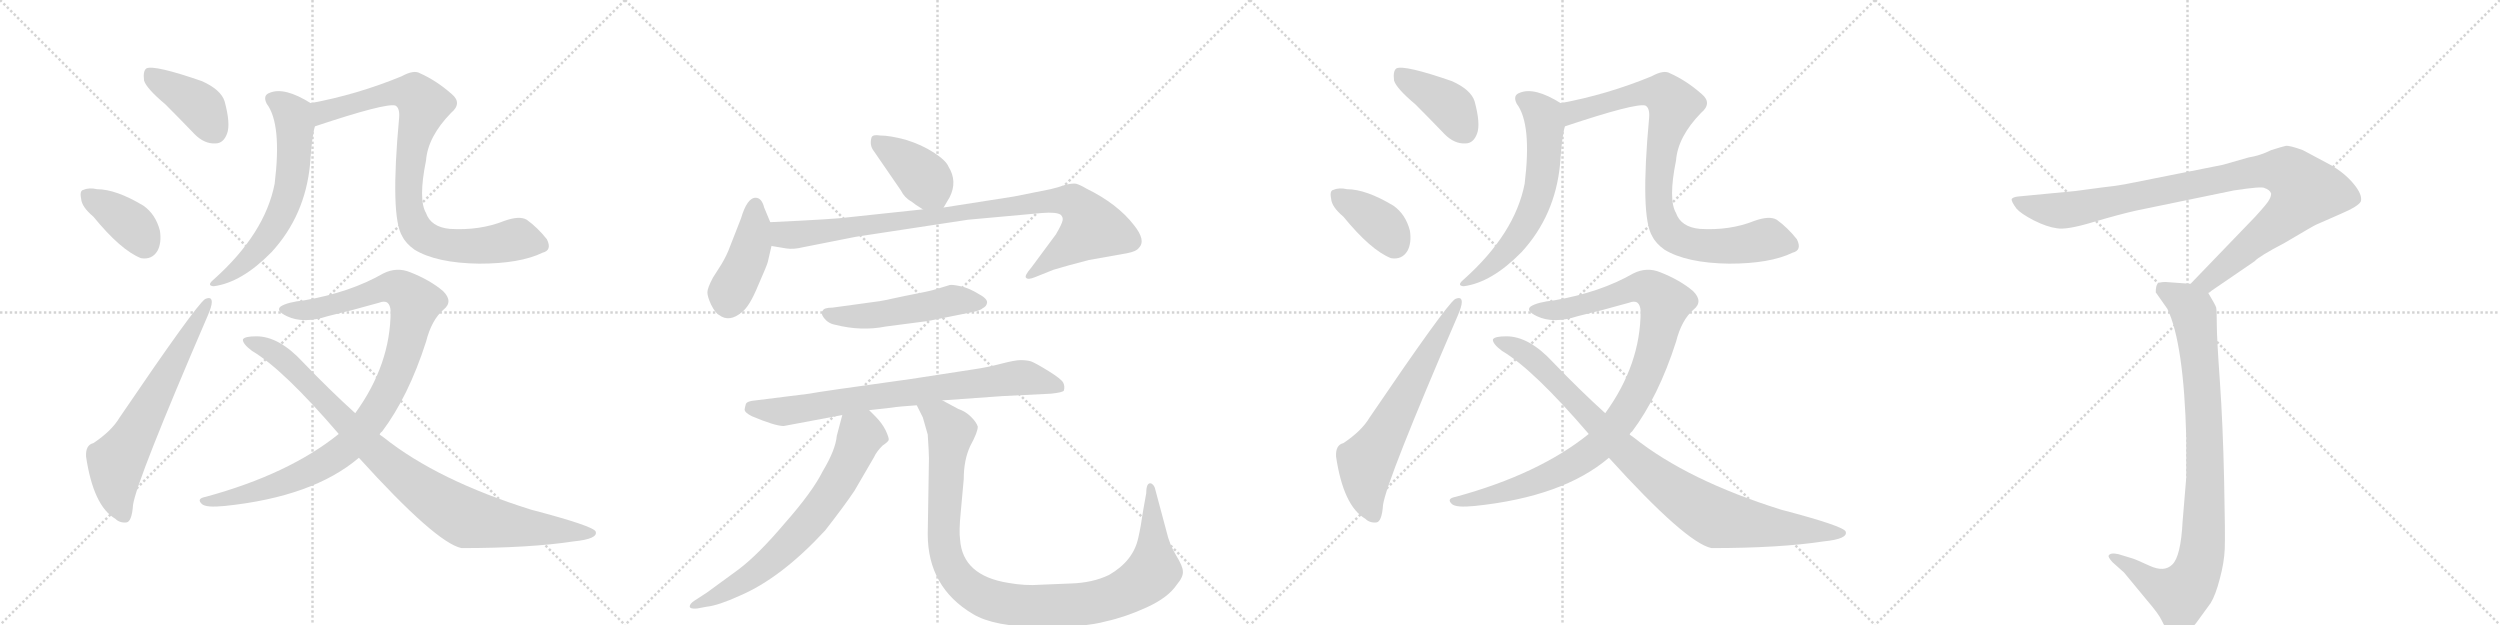 <svg version="1.1" viewBox="0 0 4096 1024" xmlns="http://www.w3.org/2000/svg">
  <g stroke="lightgray" stroke-dasharray="1,1" stroke-width="1" transform="scale(4, 4)">
    <line x1="0" y1="0" x2="256" y2="256"></line>
    <line x1="256" y1="0" x2="0" y2="256"></line>
    <line x1="128" y1="0" x2="128" y2="256"></line>
    <line x1="0" y1="128" x2="256" y2="128"></line>
    <line x1="256" y1="0" x2="512" y2="256"></line>
    <line x1="512" y1="0" x2="256" y2="256"></line>
    <line x1="384" y1="0" x2="384" y2="256"></line>
    <line x1="256" y1="128" x2="512" y2="128"></line>
    <line x1="512" y1="0" x2="768" y2="256"></line>
    <line x1="768" y1="0" x2="512" y2="256"></line>
    <line x1="640" y1="0" x2="640" y2="256"></line>
    <line x1="512" y1="128" x2="768" y2="128"></line>
    <line x1="768" y1="0" x2="1024" y2="256"></line>
    <line x1="1024" y1="0" x2="768" y2="256"></line>
    <line x1="896" y1="0" x2="896" y2="256"></line>
    <line x1="768" y1="128" x2="1024" y2="128"></line>
  </g>
<g transform="scale(1, -1) translate(0, -850)">
   <style type="text/css">
    @keyframes keyframes0 {
      from {
       stroke: black;
       stroke-dashoffset: 404;
       stroke-width: 128;
       }
       57% {
       animation-timing-function: step-end;
       stroke: black;
       stroke-dashoffset: 0;
       stroke-width: 128;
       }
       to {
       stroke: black;
       stroke-width: 1024;
       }
       }
       #make-me-a-hanzi-animation-0 {
         animation: keyframes0 0.579s both;
         animation-delay: 0s;
         animation-timing-function: linear;
       }
    @keyframes keyframes1 {
      from {
       stroke: black;
       stroke-dashoffset: 378;
       stroke-width: 128;
       }
       55% {
       animation-timing-function: step-end;
       stroke: black;
       stroke-dashoffset: 0;
       stroke-width: 128;
       }
       to {
       stroke: black;
       stroke-width: 1024;
       }
       }
       #make-me-a-hanzi-animation-1 {
         animation: keyframes1 0.558s both;
         animation-delay: 0.579s;
         animation-timing-function: linear;
       }
    @keyframes keyframes2 {
      from {
       stroke: black;
       stroke-dashoffset: 646;
       stroke-width: 128;
       }
       68% {
       animation-timing-function: step-end;
       stroke: black;
       stroke-dashoffset: 0;
       stroke-width: 128;
       }
       to {
       stroke: black;
       stroke-width: 1024;
       }
       }
       #make-me-a-hanzi-animation-2 {
         animation: keyframes2 0.776s both;
         animation-delay: 1.136s;
         animation-timing-function: linear;
       }
    @keyframes keyframes3 {
      from {
       stroke: black;
       stroke-dashoffset: 620;
       stroke-width: 128;
       }
       67% {
       animation-timing-function: step-end;
       stroke: black;
       stroke-dashoffset: 0;
       stroke-width: 128;
       }
       to {
       stroke: black;
       stroke-width: 1024;
       }
       }
       #make-me-a-hanzi-animation-3 {
         animation: keyframes3 0.755s both;
         animation-delay: 1.912s;
         animation-timing-function: linear;
       }
    @keyframes keyframes4 {
      from {
       stroke: black;
       stroke-dashoffset: 870;
       stroke-width: 128;
       }
       74% {
       animation-timing-function: step-end;
       stroke: black;
       stroke-dashoffset: 0;
       stroke-width: 128;
       }
       to {
       stroke: black;
       stroke-width: 1024;
       }
       }
       #make-me-a-hanzi-animation-4 {
         animation: keyframes4 0.958s both;
         animation-delay: 2.667s;
         animation-timing-function: linear;
       }
    @keyframes keyframes5 {
      from {
       stroke: black;
       stroke-dashoffset: 999;
       stroke-width: 128;
       }
       76% {
       animation-timing-function: step-end;
       stroke: black;
       stroke-dashoffset: 0;
       stroke-width: 128;
       }
       to {
       stroke: black;
       stroke-width: 1024;
       }
       }
       #make-me-a-hanzi-animation-5 {
         animation: keyframes5 1.063s both;
         animation-delay: 3.625s;
         animation-timing-function: linear;
       }
    @keyframes keyframes6 {
      from {
       stroke: black;
       stroke-dashoffset: 931;
       stroke-width: 128;
       }
       75% {
       animation-timing-function: step-end;
       stroke: black;
       stroke-dashoffset: 0;
       stroke-width: 128;
       }
       to {
       stroke: black;
       stroke-width: 1024;
       }
       }
       #make-me-a-hanzi-animation-6 {
         animation: keyframes6 1.008s both;
         animation-delay: 4.688s;
         animation-timing-function: linear;
       }
    @keyframes keyframes7 {
      from {
       stroke: black;
       stroke-dashoffset: 399;
       stroke-width: 128;
       }
       56% {
       animation-timing-function: step-end;
       stroke: black;
       stroke-dashoffset: 0;
       stroke-width: 128;
       }
       to {
       stroke: black;
       stroke-width: 1024;
       }
       }
       #make-me-a-hanzi-animation-7 {
         animation: keyframes7 0.575s both;
         animation-delay: 5.695s;
         animation-timing-function: linear;
       }
    @keyframes keyframes8 {
      from {
       stroke: black;
       stroke-dashoffset: 426;
       stroke-width: 128;
       }
       58% {
       animation-timing-function: step-end;
       stroke: black;
       stroke-dashoffset: 0;
       stroke-width: 128;
       }
       to {
       stroke: black;
       stroke-width: 1024;
       }
       }
       #make-me-a-hanzi-animation-8 {
         animation: keyframes8 0.597s both;
         animation-delay: 6.27s;
         animation-timing-function: linear;
       }
    @keyframes keyframes9 {
      from {
       stroke: black;
       stroke-dashoffset: 935;
       stroke-width: 128;
       }
       75% {
       animation-timing-function: step-end;
       stroke: black;
       stroke-dashoffset: 0;
       stroke-width: 128;
       }
       to {
       stroke: black;
       stroke-width: 1024;
       }
       }
       #make-me-a-hanzi-animation-9 {
         animation: keyframes9 1.011s both;
         animation-delay: 6.867s;
         animation-timing-function: linear;
       }
    @keyframes keyframes10 {
      from {
       stroke: black;
       stroke-dashoffset: 511;
       stroke-width: 128;
       }
       62% {
       animation-timing-function: step-end;
       stroke: black;
       stroke-dashoffset: 0;
       stroke-width: 128;
       }
       to {
       stroke: black;
       stroke-width: 1024;
       }
       }
       #make-me-a-hanzi-animation-10 {
         animation: keyframes10 0.666s both;
         animation-delay: 7.878s;
         animation-timing-function: linear;
       }
    @keyframes keyframes11 {
      from {
       stroke: black;
       stroke-dashoffset: 769;
       stroke-width: 128;
       }
       71% {
       animation-timing-function: step-end;
       stroke: black;
       stroke-dashoffset: 0;
       stroke-width: 128;
       }
       to {
       stroke: black;
       stroke-width: 1024;
       }
       }
       #make-me-a-hanzi-animation-11 {
         animation: keyframes11 0.876s both;
         animation-delay: 8.543s;
         animation-timing-function: linear;
       }
    @keyframes keyframes12 {
      from {
       stroke: black;
       stroke-dashoffset: 693;
       stroke-width: 128;
       }
       69% {
       animation-timing-function: step-end;
       stroke: black;
       stroke-dashoffset: 0;
       stroke-width: 128;
       }
       to {
       stroke: black;
       stroke-width: 1024;
       }
       }
       #make-me-a-hanzi-animation-12 {
         animation: keyframes12 0.814s both;
         animation-delay: 9.419s;
         animation-timing-function: linear;
       }
    @keyframes keyframes13 {
      from {
       stroke: black;
       stroke-dashoffset: 1052;
       stroke-width: 128;
       }
       77% {
       animation-timing-function: step-end;
       stroke: black;
       stroke-dashoffset: 0;
       stroke-width: 128;
       }
       to {
       stroke: black;
       stroke-width: 1024;
       }
       }
       #make-me-a-hanzi-animation-13 {
         animation: keyframes13 1.106s both;
         animation-delay: 10.233s;
         animation-timing-function: linear;
       }
    @keyframes keyframes14 {
      from {
       stroke: black;
       stroke-dashoffset: 404;
       stroke-width: 128;
       }
       57% {
       animation-timing-function: step-end;
       stroke: black;
       stroke-dashoffset: 0;
       stroke-width: 128;
       }
       to {
       stroke: black;
       stroke-width: 1024;
       }
       }
       #make-me-a-hanzi-animation-14 {
         animation: keyframes14 0.579s both;
         animation-delay: 11.339s;
         animation-timing-function: linear;
       }
    @keyframes keyframes15 {
      from {
       stroke: black;
       stroke-dashoffset: 378;
       stroke-width: 128;
       }
       55% {
       animation-timing-function: step-end;
       stroke: black;
       stroke-dashoffset: 0;
       stroke-width: 128;
       }
       to {
       stroke: black;
       stroke-width: 1024;
       }
       }
       #make-me-a-hanzi-animation-15 {
         animation: keyframes15 0.558s both;
         animation-delay: 11.918s;
         animation-timing-function: linear;
       }
    @keyframes keyframes16 {
      from {
       stroke: black;
       stroke-dashoffset: 646;
       stroke-width: 128;
       }
       68% {
       animation-timing-function: step-end;
       stroke: black;
       stroke-dashoffset: 0;
       stroke-width: 128;
       }
       to {
       stroke: black;
       stroke-width: 1024;
       }
       }
       #make-me-a-hanzi-animation-16 {
         animation: keyframes16 0.776s both;
         animation-delay: 12.476s;
         animation-timing-function: linear;
       }
    @keyframes keyframes17 {
      from {
       stroke: black;
       stroke-dashoffset: 620;
       stroke-width: 128;
       }
       67% {
       animation-timing-function: step-end;
       stroke: black;
       stroke-dashoffset: 0;
       stroke-width: 128;
       }
       to {
       stroke: black;
       stroke-width: 1024;
       }
       }
       #make-me-a-hanzi-animation-17 {
         animation: keyframes17 0.755s both;
         animation-delay: 13.251s;
         animation-timing-function: linear;
       }
    @keyframes keyframes18 {
      from {
       stroke: black;
       stroke-dashoffset: 870;
       stroke-width: 128;
       }
       74% {
       animation-timing-function: step-end;
       stroke: black;
       stroke-dashoffset: 0;
       stroke-width: 128;
       }
       to {
       stroke: black;
       stroke-width: 1024;
       }
       }
       #make-me-a-hanzi-animation-18 {
         animation: keyframes18 0.958s both;
         animation-delay: 14.006s;
         animation-timing-function: linear;
       }
    @keyframes keyframes19 {
      from {
       stroke: black;
       stroke-dashoffset: 999;
       stroke-width: 128;
       }
       76% {
       animation-timing-function: step-end;
       stroke: black;
       stroke-dashoffset: 0;
       stroke-width: 128;
       }
       to {
       stroke: black;
       stroke-width: 1024;
       }
       }
       #make-me-a-hanzi-animation-19 {
         animation: keyframes19 1.063s both;
         animation-delay: 14.964s;
         animation-timing-function: linear;
       }
    @keyframes keyframes20 {
      from {
       stroke: black;
       stroke-dashoffset: 931;
       stroke-width: 128;
       }
       75% {
       animation-timing-function: step-end;
       stroke: black;
       stroke-dashoffset: 0;
       stroke-width: 128;
       }
       to {
       stroke: black;
       stroke-width: 1024;
       }
       }
       #make-me-a-hanzi-animation-20 {
         animation: keyframes20 1.008s both;
         animation-delay: 16.027s;
         animation-timing-function: linear;
       }
    @keyframes keyframes21 {
      from {
       stroke: black;
       stroke-dashoffset: 993;
       stroke-width: 128;
       }
       76% {
       animation-timing-function: step-end;
       stroke: black;
       stroke-dashoffset: 0;
       stroke-width: 128;
       }
       to {
       stroke: black;
       stroke-width: 1024;
       }
       }
       #make-me-a-hanzi-animation-21 {
         animation: keyframes21 1.058s both;
         animation-delay: 17.035s;
         animation-timing-function: linear;
       }
    @keyframes keyframes22 {
      from {
       stroke: black;
       stroke-dashoffset: 919;
       stroke-width: 128;
       }
       75% {
       animation-timing-function: step-end;
       stroke: black;
       stroke-dashoffset: 0;
       stroke-width: 128;
       }
       to {
       stroke: black;
       stroke-width: 1024;
       }
       }
       #make-me-a-hanzi-animation-22 {
         animation: keyframes22 0.998s both;
         animation-delay: 18.093s;
         animation-timing-function: linear;
       }
</style>
<path d="M 271 679 Q 293 657 319 630 Q 335 614 353 615 Q 366 615 372 631 Q 378 647 368 684 Q 362 703 331 717 Q 253 744 240 738 Q 234 734 236 718 Q 240 705 271 679 Z" fill="lightgray"></path> 
<path d="M 153 495 Q 198 440 231 427 Q 249 424 258 439 Q 265 452 262 472 Q 255 499 235 513 Q 190 540 159 540 Q 146 543 137 539 Q 130 538 133 524 Q 134 511 153 495 Z" fill="lightgray"></path> 
<path d="M 153 124 Q 140 121 141 102 Q 153 21 189 0 Q 196 -7 207 -6 Q 216 -5 218 23 Q 224 63 340 332 Q 347 348 347 355 Q 347 365 336 360 Q 321 350 196 166 Q 183 144 153 124 Z" fill="lightgray"></path> 
<path d="M 509 681 Q 466 708 442 698 Q 430 694 437 680 Q 462 647 450 549 Q 434 467 350 392 Q 338 382 350 381 Q 396 387 445 437 Q 500 497 508 581 Q 511 627 516 643 C 523 672 523 673 509 681 Z" fill="lightgray"></path> 
<path d="M 889 436 Q 905 440 896 458 Q 881 477 863 490 Q 851 497 826 488 Q 786 472 737 475 Q 706 478 698 501 Q 685 523 698 587 Q 701 626 739 665 Q 758 681 740 696 Q 715 718 688 730 Q 678 736 658 725 Q 585 695 509 681 C 480 675 488 634 516 643 Q 633 682 648 677 Q 655 673 654 658 Q 639 496 659 463 Q 665 451 679 441 Q 715 419 785 418 Q 852 418 889 436 Z" fill="lightgray"></path> 
<path d="M 622 138 Q 623 141 626 143 Q 669 200 698 290 Q 707 326 727 343 Q 743 356 726 373 Q 705 391 672 404 Q 650 413 628 402 Q 574 371 499 358 Q 471 355 460 348 Q 451 341 470 332 Q 497 319 537 332 Q 579 342 621 354 Q 639 361 640 340 Q 640 253 582 173 L 555 139 Q 473 73 337 36 Q 321 33 331 24 Q 338 18 368 21 Q 513 36 588 100 L 622 138 Z" fill="lightgray"></path> 
<path d="M 588 100 Q 714 -39 756 -48 Q 868 -48 940 -37 Q 980 -33 976 -21 Q 973 -12 870 15 Q 717 63 629 133 Q 625 136 622 138 L 582 173 Q 539 212 496 257 Q 457 299 420 299 Q 401 299 398 294 Q 397 287 413 275 Q 464 245 555 139 L 588 100 Z" fill="lightgray"></path> 
<path d="M 1546 510 L 1556 527 Q 1569 553 1554 577 Q 1550 587 1530 600 Q 1510 613 1484 621 Q 1458 628 1442 628 Q 1430 630 1428 625 Q 1424 612 1432 602 L 1476 538 Q 1482 526 1493 520 Q 1499 515 1512 507 C 1536 492 1536 492 1546 510 Z" fill="lightgray"></path> 
<path d="M 1214 492 L 1196 446 Q 1191 432 1182 417 L 1168 395 Q 1159 378 1159 371 Q 1159 364 1165 351 Q 1172 337 1178 334 Q 1195 321 1216 339 Q 1228 348 1242 382 Q 1257 416 1258 421 L 1264 447 C 1269 469 1269 469 1262 486 L 1252 510 Q 1248 526 1238 526 Q 1224 526 1214 492 Z" fill="lightgray"></path> 
<path d="M 1264 447 L 1288 443 Q 1300 441 1316 445 L 1402 462 L 1586 490 L 1707 501 Q 1731 503 1738 498 Q 1742 494 1741 489 Q 1740 483 1730 466 L 1690 412 Q 1678 398 1681 395 Q 1684 391 1696 396 L 1726 408 Q 1749 415 1784 424 L 1846 435 Q 1862 438 1866 444 Q 1878 456 1858 481 Q 1831 516 1780 541 Q 1770 547 1763 549 Q 1757 550 1745 547 Q 1734 543 1721 540 L 1661 528 L 1546 510 L 1512 507 L 1390 494 Q 1370 491 1262 486 C 1232 485 1234 452 1264 447 Z" fill="lightgray"></path> 
<path d="M 1437 356 L 1364 346 Q 1350 346 1348 341 Q 1344 337 1350 329 Q 1357 320 1368 318 Q 1411 307 1451 315 L 1520 324 L 1590 338 Q 1606 341 1610 345 Q 1616 348 1617 353 Q 1619 360 1604 368 Q 1588 378 1574 381 Q 1560 384 1556 383 L 1533 376 Q 1524 373 1482 365 Q 1441 356 1437 356 Z" fill="lightgray"></path> 
<path d="M 1284 152 L 1380 170 L 1424 178 L 1460 182 Q 1472 184 1502 186 L 1544 194 L 1642 201 L 1722 205 Q 1741 207 1743 210 Q 1745 217 1742 223 Q 1739 229 1718 242 Q 1697 255 1689 258 Q 1682 260 1672 260 Q 1663 260 1640 254 Q 1617 248 1596 245 L 1492 229 Q 1340 208 1326 205 L 1238 194 Q 1224 193 1222 188 Q 1220 181 1220 179 Q 1220 174 1232 168 Q 1270 152 1284 152 Z" fill="lightgray"></path> 
<path d="M 1380 170 L 1371 136 Q 1369 113 1348 78 Q 1331 44 1286 -7 Q 1242 -59 1210 -83 L 1158 -121 L 1138 -134 Q 1130 -139 1130 -144 Q 1131 -148 1142 -147 L 1158 -144 Q 1177 -142 1212 -126 Q 1280 -97 1352 -19 Q 1384 22 1400 46 L 1432 101 Q 1436 110 1446 120 Q 1455 126 1456 129 Q 1457 132 1451 145 Q 1445 157 1434 168 L 1424 178 C 1403 199 1388 199 1380 170 Z" fill="lightgray"></path> 
<path d="M 1502 186 L 1512 166 L 1520 138 Q 1522 108 1522 99 L 1520 -25 Q 1520 -112 1594 -156 Q 1629 -177 1703 -177 Q 1777 -178 1812 -168 Q 1844 -161 1879 -145 Q 1914 -129 1928 -108 Q 1939 -95 1938 -86 Q 1938 -78 1927 -60 Q 1916 -42 1911 -20 L 1892 51 Q 1890 56 1886 58 Q 1878 60 1878 42 L 1873 14 Q 1869 -14 1865 -31 Q 1857 -69 1817 -92 Q 1790 -105 1754 -106 L 1705 -108 Q 1680 -110 1652 -105 Q 1577 -93 1573 -34 Q 1571 -20 1574 10 L 1579 65 Q 1579 97 1590 120 Q 1602 142 1602 151 Q 1600 158 1591 167 Q 1582 176 1570 180 L 1544 194 C 1518 208 1489 213 1502 186 Z" fill="lightgray"></path> 
<path d="M 2319 679 Q 2341 657 2367 630 Q 2383 614 2401 615 Q 2414 615 2420 631 Q 2426 647 2416 684 Q 2410 703 2379 717 Q 2301 744 2288 738 Q 2282 734 2284 718 Q 2288 705 2319 679 Z" fill="lightgray"></path> 
<path d="M 2201 495 Q 2246 440 2279 427 Q 2297 424 2306 439 Q 2313 452 2310 472 Q 2303 499 2283 513 Q 2238 540 2207 540 Q 2194 543 2185 539 Q 2178 538 2181 524 Q 2182 511 2201 495 Z" fill="lightgray"></path> 
<path d="M 2201 124 Q 2188 121 2189 102 Q 2201 21 2237 0 Q 2244 -7 2255 -6 Q 2264 -5 2266 23 Q 2272 63 2388 332 Q 2395 348 2395 355 Q 2395 365 2384 360 Q 2369 350 2244 166 Q 2231 144 2201 124 Z" fill="lightgray"></path> 
<path d="M 2557 681 Q 2514 708 2490 698 Q 2478 694 2485 680 Q 2510 647 2498 549 Q 2482 467 2398 392 Q 2386 382 2398 381 Q 2444 387 2493 437 Q 2548 497 2556 581 Q 2559 627 2564 643 C 2571 672 2571 673 2557 681 Z" fill="lightgray"></path> 
<path d="M 2937 436 Q 2953 440 2944 458 Q 2929 477 2911 490 Q 2899 497 2874 488 Q 2834 472 2785 475 Q 2754 478 2746 501 Q 2733 523 2746 587 Q 2749 626 2787 665 Q 2806 681 2788 696 Q 2763 718 2736 730 Q 2726 736 2706 725 Q 2633 695 2557 681 C 2528 675 2536 634 2564 643 Q 2681 682 2696 677 Q 2703 673 2702 658 Q 2687 496 2707 463 Q 2713 451 2727 441 Q 2763 419 2833 418 Q 2900 418 2937 436 Z" fill="lightgray"></path> 
<path d="M 2670 138 Q 2671 141 2674 143 Q 2717 200 2746 290 Q 2755 326 2775 343 Q 2791 356 2774 373 Q 2753 391 2720 404 Q 2698 413 2676 402 Q 2622 371 2547 358 Q 2519 355 2508 348 Q 2499 341 2518 332 Q 2545 319 2585 332 Q 2627 342 2669 354 Q 2687 361 2688 340 Q 2688 253 2630 173 L 2603 139 Q 2521 73 2385 36 Q 2369 33 2379 24 Q 2386 18 2416 21 Q 2561 36 2636 100 L 2670 138 Z" fill="lightgray"></path> 
<path d="M 2636 100 Q 2762 -39 2804 -48 Q 2916 -48 2988 -37 Q 3028 -33 3024 -21 Q 3021 -12 2918 15 Q 2765 63 2677 133 Q 2673 136 2670 138 L 2630 173 Q 2587 212 2544 257 Q 2505 299 2468 299 Q 2449 299 2446 294 Q 2445 287 2461 275 Q 2512 245 2603 139 L 2636 100 Z" fill="lightgray"></path> 
<path d="M 3618 370 L 3694 422 Q 3701 430 3743 452 Q 3792 481 3795 482 L 3836 500 Q 3864 512 3868 520 Q 3871 531 3856 549 Q 3841 567 3818 580 L 3773 604 Q 3751 612 3745 611 Q 3740 610 3721 604 Q 3703 595 3684 592 L 3642 580 L 3481 548 Q 3464 545 3445 543 L 3400 537 L 3306 528 Q 3298 527 3296 524 Q 3295 520 3304 508 Q 3311 500 3332 489 Q 3354 478 3370 476 Q 3386 473 3429 486 Q 3473 499 3500 505 L 3660 538 Q 3706 545 3710 542 Q 3719 539 3721 533 Q 3721 528 3718 523 Q 3716 518 3695 495 L 3589 385 C 3568 363 3593 353 3618 370 Z" fill="lightgray"></path> 
<path d="M 3589 385 L 3548 388 Q 3538 388 3535 385 Q 3532 382 3532 371 L 3551 344 Q 3578 288 3582 132 L 3582 68 L 3576 -4 Q 3573 -62 3559 -75 Q 3546 -88 3522 -77 Q 3498 -66 3494 -65 L 3471 -58 Q 3458 -55 3455 -60 Q 3453 -62 3461 -71 L 3480 -88 L 3518 -134 Q 3537 -156 3542 -167 Q 3547 -178 3554 -185 Q 3562 -192 3571 -191 Q 3581 -191 3598 -171 L 3622 -138 Q 3630 -125 3637 -98 Q 3644 -72 3645 -50 Q 3646 -29 3644 63 Q 3642 155 3637 226 Q 3632 296 3632 319 Q 3632 341 3631 346 Q 3630 350 3618 370 C 3610 383 3610 383 3589 385 Z" fill="lightgray"></path> 
      <clipPath id="make-me-a-hanzi-clip-0">
      <path d="M 271 679 Q 293 657 319 630 Q 335 614 353 615 Q 366 615 372 631 Q 378 647 368 684 Q 362 703 331 717 Q 253 744 240 738 Q 234 734 236 718 Q 240 705 271 679 Z" fill="lightgray"></path>
      </clipPath>
      <path clip-path="url(#make-me-a-hanzi-clip-0)" d="M 244 731 L 332 672 L 352 635 " fill="none" id="make-me-a-hanzi-animation-0" stroke-dasharray="276 552" stroke-linecap="round"></path>

      <clipPath id="make-me-a-hanzi-clip-1">
      <path d="M 153 495 Q 198 440 231 427 Q 249 424 258 439 Q 265 452 262 472 Q 255 499 235 513 Q 190 540 159 540 Q 146 543 137 539 Q 130 538 133 524 Q 134 511 153 495 Z" fill="lightgray"></path>
      </clipPath>
      <path clip-path="url(#make-me-a-hanzi-clip-1)" d="M 145 529 L 216 481 L 237 451 " fill="none" id="make-me-a-hanzi-animation-1" stroke-dasharray="250 500" stroke-linecap="round"></path>

      <clipPath id="make-me-a-hanzi-clip-2">
      <path d="M 153 124 Q 140 121 141 102 Q 153 21 189 0 Q 196 -7 207 -6 Q 216 -5 218 23 Q 224 63 340 332 Q 347 348 347 355 Q 347 365 336 360 Q 321 350 196 166 Q 183 144 153 124 Z" fill="lightgray"></path>
      </clipPath>
      <path clip-path="url(#make-me-a-hanzi-clip-2)" d="M 203 5 L 190 45 L 190 93 L 340 353 " fill="none" id="make-me-a-hanzi-animation-2" stroke-dasharray="518 1036" stroke-linecap="round"></path>

      <clipPath id="make-me-a-hanzi-clip-3">
      <path d="M 509 681 Q 466 708 442 698 Q 430 694 437 680 Q 462 647 450 549 Q 434 467 350 392 Q 338 382 350 381 Q 396 387 445 437 Q 500 497 508 581 Q 511 627 516 643 C 523 672 523 673 509 681 Z" fill="lightgray"></path>
      </clipPath>
      <path clip-path="url(#make-me-a-hanzi-clip-3)" d="M 445 688 L 466 676 L 481 656 L 482 594 L 473 533 L 435 456 L 402 419 L 356 387 " fill="none" id="make-me-a-hanzi-animation-3" stroke-dasharray="492 984" stroke-linecap="round"></path>

      <clipPath id="make-me-a-hanzi-clip-4">
      <path d="M 889 436 Q 905 440 896 458 Q 881 477 863 490 Q 851 497 826 488 Q 786 472 737 475 Q 706 478 698 501 Q 685 523 698 587 Q 701 626 739 665 Q 758 681 740 696 Q 715 718 688 730 Q 678 736 658 725 Q 585 695 509 681 C 480 675 488 634 516 643 Q 633 682 648 677 Q 655 673 654 658 Q 639 496 659 463 Q 665 451 679 441 Q 715 419 785 418 Q 852 418 889 436 Z" fill="lightgray"></path>
      </clipPath>
      <path clip-path="url(#make-me-a-hanzi-clip-4)" d="M 518 676 L 530 666 L 643 698 L 679 695 L 694 678 L 677 621 L 670 542 L 674 494 L 684 472 L 706 456 L 729 449 L 779 447 L 851 457 L 887 449 " fill="none" id="make-me-a-hanzi-animation-4" stroke-dasharray="742 1484" stroke-linecap="round"></path>

      <clipPath id="make-me-a-hanzi-clip-5">
      <path d="M 622 138 Q 623 141 626 143 Q 669 200 698 290 Q 707 326 727 343 Q 743 356 726 373 Q 705 391 672 404 Q 650 413 628 402 Q 574 371 499 358 Q 471 355 460 348 Q 451 341 470 332 Q 497 319 537 332 Q 579 342 621 354 Q 639 361 640 340 Q 640 253 582 173 L 555 139 Q 473 73 337 36 Q 321 33 331 24 Q 338 18 368 21 Q 513 36 588 100 L 622 138 Z" fill="lightgray"></path>
      </clipPath>
      <path clip-path="url(#make-me-a-hanzi-clip-5)" d="M 468 342 L 512 343 L 644 380 L 666 369 L 680 350 L 663 276 L 641 220 L 615 174 L 574 121 L 537 94 L 474 63 L 394 37 L 337 28 " fill="none" id="make-me-a-hanzi-animation-5" stroke-dasharray="871 1742" stroke-linecap="round"></path>

      <clipPath id="make-me-a-hanzi-clip-6">
      <path d="M 588 100 Q 714 -39 756 -48 Q 868 -48 940 -37 Q 980 -33 976 -21 Q 973 -12 870 15 Q 717 63 629 133 Q 625 136 622 138 L 582 173 Q 539 212 496 257 Q 457 299 420 299 Q 401 299 398 294 Q 397 287 413 275 Q 464 245 555 139 L 588 100 Z" fill="lightgray"></path>
      </clipPath>
      <path clip-path="url(#make-me-a-hanzi-clip-6)" d="M 404 292 L 445 275 L 466 259 L 634 91 L 748 9 L 766 0 L 833 -11 L 971 -23 " fill="none" id="make-me-a-hanzi-animation-6" stroke-dasharray="803 1606" stroke-linecap="round"></path>

      <clipPath id="make-me-a-hanzi-clip-7">
      <path d="M 1546 510 L 1556 527 Q 1569 553 1554 577 Q 1550 587 1530 600 Q 1510 613 1484 621 Q 1458 628 1442 628 Q 1430 630 1428 625 Q 1424 612 1432 602 L 1476 538 Q 1482 526 1493 520 Q 1499 515 1512 507 C 1536 492 1536 492 1546 510 Z" fill="lightgray"></path>
      </clipPath>
      <path clip-path="url(#make-me-a-hanzi-clip-7)" d="M 1437 618 L 1511 562 L 1539 520 " fill="none" id="make-me-a-hanzi-animation-7" stroke-dasharray="271 542" stroke-linecap="round"></path>

      <clipPath id="make-me-a-hanzi-clip-8">
      <path d="M 1214 492 L 1196 446 Q 1191 432 1182 417 L 1168 395 Q 1159 378 1159 371 Q 1159 364 1165 351 Q 1172 337 1178 334 Q 1195 321 1216 339 Q 1228 348 1242 382 Q 1257 416 1258 421 L 1264 447 C 1269 469 1269 469 1262 486 L 1252 510 Q 1248 526 1238 526 Q 1224 526 1214 492 Z" fill="lightgray"></path>
      </clipPath>
      <path clip-path="url(#make-me-a-hanzi-clip-8)" d="M 1238 514 L 1228 435 L 1196 370 L 1193 352 " fill="none" id="make-me-a-hanzi-animation-8" stroke-dasharray="298 596" stroke-linecap="round"></path>

      <clipPath id="make-me-a-hanzi-clip-9">
      <path d="M 1264 447 L 1288 443 Q 1300 441 1316 445 L 1402 462 L 1586 490 L 1707 501 Q 1731 503 1738 498 Q 1742 494 1741 489 Q 1740 483 1730 466 L 1690 412 Q 1678 398 1681 395 Q 1684 391 1696 396 L 1726 408 Q 1749 415 1784 424 L 1846 435 Q 1862 438 1866 444 Q 1878 456 1858 481 Q 1831 516 1780 541 Q 1770 547 1763 549 Q 1757 550 1745 547 Q 1734 543 1721 540 L 1661 528 L 1546 510 L 1512 507 L 1390 494 Q 1370 491 1262 486 C 1232 485 1234 452 1264 447 Z" fill="lightgray"></path>
      </clipPath>
      <path clip-path="url(#make-me-a-hanzi-clip-9)" d="M 1274 480 L 1285 465 L 1305 465 L 1702 519 L 1758 520 L 1781 496 L 1790 476 L 1688 397 " fill="none" id="make-me-a-hanzi-animation-9" stroke-dasharray="807 1614" stroke-linecap="round"></path>

      <clipPath id="make-me-a-hanzi-clip-10">
      <path d="M 1437 356 L 1364 346 Q 1350 346 1348 341 Q 1344 337 1350 329 Q 1357 320 1368 318 Q 1411 307 1451 315 L 1520 324 L 1590 338 Q 1606 341 1610 345 Q 1616 348 1617 353 Q 1619 360 1604 368 Q 1588 378 1574 381 Q 1560 384 1556 383 L 1533 376 Q 1524 373 1482 365 Q 1441 356 1437 356 Z" fill="lightgray"></path>
      </clipPath>
      <path clip-path="url(#make-me-a-hanzi-clip-10)" d="M 1356 336 L 1417 332 L 1557 358 L 1608 354 " fill="none" id="make-me-a-hanzi-animation-10" stroke-dasharray="383 766" stroke-linecap="round"></path>

      <clipPath id="make-me-a-hanzi-clip-11">
      <path d="M 1284 152 L 1380 170 L 1424 178 L 1460 182 Q 1472 184 1502 186 L 1544 194 L 1642 201 L 1722 205 Q 1741 207 1743 210 Q 1745 217 1742 223 Q 1739 229 1718 242 Q 1697 255 1689 258 Q 1682 260 1672 260 Q 1663 260 1640 254 Q 1617 248 1596 245 L 1492 229 Q 1340 208 1326 205 L 1238 194 Q 1224 193 1222 188 Q 1220 181 1220 179 Q 1220 174 1232 168 Q 1270 152 1284 152 Z" fill="lightgray"></path>
      </clipPath>
      <path clip-path="url(#make-me-a-hanzi-clip-11)" d="M 1230 181 L 1287 176 L 1456 205 L 1671 231 L 1737 216 " fill="none" id="make-me-a-hanzi-animation-11" stroke-dasharray="641 1282" stroke-linecap="round"></path>

      <clipPath id="make-me-a-hanzi-clip-12">
      <path d="M 1380 170 L 1371 136 Q 1369 113 1348 78 Q 1331 44 1286 -7 Q 1242 -59 1210 -83 L 1158 -121 L 1138 -134 Q 1130 -139 1130 -144 Q 1131 -148 1142 -147 L 1158 -144 Q 1177 -142 1212 -126 Q 1280 -97 1352 -19 Q 1384 22 1400 46 L 1432 101 Q 1436 110 1446 120 Q 1455 126 1456 129 Q 1457 132 1451 145 Q 1445 157 1434 168 L 1424 178 C 1403 199 1388 199 1380 170 Z" fill="lightgray"></path>
      </clipPath>
      <path clip-path="url(#make-me-a-hanzi-clip-12)" d="M 1446 130 L 1411 137 L 1353 29 L 1272 -61 L 1210 -107 L 1137 -141 " fill="none" id="make-me-a-hanzi-animation-12" stroke-dasharray="565 1130" stroke-linecap="round"></path>

      <clipPath id="make-me-a-hanzi-clip-13">
      <path d="M 1502 186 L 1512 166 L 1520 138 Q 1522 108 1522 99 L 1520 -25 Q 1520 -112 1594 -156 Q 1629 -177 1703 -177 Q 1777 -178 1812 -168 Q 1844 -161 1879 -145 Q 1914 -129 1928 -108 Q 1939 -95 1938 -86 Q 1938 -78 1927 -60 Q 1916 -42 1911 -20 L 1892 51 Q 1890 56 1886 58 Q 1878 60 1878 42 L 1873 14 Q 1869 -14 1865 -31 Q 1857 -69 1817 -92 Q 1790 -105 1754 -106 L 1705 -108 Q 1680 -110 1652 -105 Q 1577 -93 1573 -34 Q 1571 -20 1574 10 L 1579 65 Q 1579 97 1590 120 Q 1602 142 1602 151 Q 1600 158 1591 167 Q 1582 176 1570 180 L 1544 194 C 1518 208 1489 213 1502 186 Z" fill="lightgray"></path>
      </clipPath>
      <path clip-path="url(#make-me-a-hanzi-clip-13)" d="M 1510 184 L 1540 166 L 1559 143 L 1546 -2 L 1550 -60 L 1566 -93 L 1582 -110 L 1623 -133 L 1676 -143 L 1764 -141 L 1833 -125 L 1869 -105 L 1890 -85 L 1886 52 " fill="none" id="make-me-a-hanzi-animation-13" stroke-dasharray="924 1848" stroke-linecap="round"></path>

      <clipPath id="make-me-a-hanzi-clip-14">
      <path d="M 2319 679 Q 2341 657 2367 630 Q 2383 614 2401 615 Q 2414 615 2420 631 Q 2426 647 2416 684 Q 2410 703 2379 717 Q 2301 744 2288 738 Q 2282 734 2284 718 Q 2288 705 2319 679 Z" fill="lightgray"></path>
      </clipPath>
      <path clip-path="url(#make-me-a-hanzi-clip-14)" d="M 2292 731 L 2380 672 L 2400 635 " fill="none" id="make-me-a-hanzi-animation-14" stroke-dasharray="276 552" stroke-linecap="round"></path>

      <clipPath id="make-me-a-hanzi-clip-15">
      <path d="M 2201 495 Q 2246 440 2279 427 Q 2297 424 2306 439 Q 2313 452 2310 472 Q 2303 499 2283 513 Q 2238 540 2207 540 Q 2194 543 2185 539 Q 2178 538 2181 524 Q 2182 511 2201 495 Z" fill="lightgray"></path>
      </clipPath>
      <path clip-path="url(#make-me-a-hanzi-clip-15)" d="M 2193 529 L 2264 481 L 2285 451 " fill="none" id="make-me-a-hanzi-animation-15" stroke-dasharray="250 500" stroke-linecap="round"></path>

      <clipPath id="make-me-a-hanzi-clip-16">
      <path d="M 2201 124 Q 2188 121 2189 102 Q 2201 21 2237 0 Q 2244 -7 2255 -6 Q 2264 -5 2266 23 Q 2272 63 2388 332 Q 2395 348 2395 355 Q 2395 365 2384 360 Q 2369 350 2244 166 Q 2231 144 2201 124 Z" fill="lightgray"></path>
      </clipPath>
      <path clip-path="url(#make-me-a-hanzi-clip-16)" d="M 2251 5 L 2238 45 L 2238 93 L 2388 353 " fill="none" id="make-me-a-hanzi-animation-16" stroke-dasharray="518 1036" stroke-linecap="round"></path>

      <clipPath id="make-me-a-hanzi-clip-17">
      <path d="M 2557 681 Q 2514 708 2490 698 Q 2478 694 2485 680 Q 2510 647 2498 549 Q 2482 467 2398 392 Q 2386 382 2398 381 Q 2444 387 2493 437 Q 2548 497 2556 581 Q 2559 627 2564 643 C 2571 672 2571 673 2557 681 Z" fill="lightgray"></path>
      </clipPath>
      <path clip-path="url(#make-me-a-hanzi-clip-17)" d="M 2493 688 L 2514 676 L 2529 656 L 2530 594 L 2521 533 L 2483 456 L 2450 419 L 2404 387 " fill="none" id="make-me-a-hanzi-animation-17" stroke-dasharray="492 984" stroke-linecap="round"></path>

      <clipPath id="make-me-a-hanzi-clip-18">
      <path d="M 2937 436 Q 2953 440 2944 458 Q 2929 477 2911 490 Q 2899 497 2874 488 Q 2834 472 2785 475 Q 2754 478 2746 501 Q 2733 523 2746 587 Q 2749 626 2787 665 Q 2806 681 2788 696 Q 2763 718 2736 730 Q 2726 736 2706 725 Q 2633 695 2557 681 C 2528 675 2536 634 2564 643 Q 2681 682 2696 677 Q 2703 673 2702 658 Q 2687 496 2707 463 Q 2713 451 2727 441 Q 2763 419 2833 418 Q 2900 418 2937 436 Z" fill="lightgray"></path>
      </clipPath>
      <path clip-path="url(#make-me-a-hanzi-clip-18)" d="M 2566 676 L 2578 666 L 2691 698 L 2727 695 L 2742 678 L 2725 621 L 2718 542 L 2722 494 L 2732 472 L 2754 456 L 2777 449 L 2827 447 L 2899 457 L 2935 449 " fill="none" id="make-me-a-hanzi-animation-18" stroke-dasharray="742 1484" stroke-linecap="round"></path>

      <clipPath id="make-me-a-hanzi-clip-19">
      <path d="M 2670 138 Q 2671 141 2674 143 Q 2717 200 2746 290 Q 2755 326 2775 343 Q 2791 356 2774 373 Q 2753 391 2720 404 Q 2698 413 2676 402 Q 2622 371 2547 358 Q 2519 355 2508 348 Q 2499 341 2518 332 Q 2545 319 2585 332 Q 2627 342 2669 354 Q 2687 361 2688 340 Q 2688 253 2630 173 L 2603 139 Q 2521 73 2385 36 Q 2369 33 2379 24 Q 2386 18 2416 21 Q 2561 36 2636 100 L 2670 138 Z" fill="lightgray"></path>
      </clipPath>
      <path clip-path="url(#make-me-a-hanzi-clip-19)" d="M 2516 342 L 2560 343 L 2692 380 L 2714 369 L 2728 350 L 2711 276 L 2689 220 L 2663 174 L 2622 121 L 2585 94 L 2522 63 L 2442 37 L 2385 28 " fill="none" id="make-me-a-hanzi-animation-19" stroke-dasharray="871 1742" stroke-linecap="round"></path>

      <clipPath id="make-me-a-hanzi-clip-20">
      <path d="M 2636 100 Q 2762 -39 2804 -48 Q 2916 -48 2988 -37 Q 3028 -33 3024 -21 Q 3021 -12 2918 15 Q 2765 63 2677 133 Q 2673 136 2670 138 L 2630 173 Q 2587 212 2544 257 Q 2505 299 2468 299 Q 2449 299 2446 294 Q 2445 287 2461 275 Q 2512 245 2603 139 L 2636 100 Z" fill="lightgray"></path>
      </clipPath>
      <path clip-path="url(#make-me-a-hanzi-clip-20)" d="M 2452 292 L 2493 275 L 2514 259 L 2682 91 L 2796 9 L 2814 0 L 2881 -11 L 3019 -23 " fill="none" id="make-me-a-hanzi-animation-20" stroke-dasharray="803 1606" stroke-linecap="round"></path>

      <clipPath id="make-me-a-hanzi-clip-21">
      <path d="M 3618 370 L 3694 422 Q 3701 430 3743 452 Q 3792 481 3795 482 L 3836 500 Q 3864 512 3868 520 Q 3871 531 3856 549 Q 3841 567 3818 580 L 3773 604 Q 3751 612 3745 611 Q 3740 610 3721 604 Q 3703 595 3684 592 L 3642 580 L 3481 548 Q 3464 545 3445 543 L 3400 537 L 3306 528 Q 3298 527 3296 524 Q 3295 520 3304 508 Q 3311 500 3332 489 Q 3354 478 3370 476 Q 3386 473 3429 486 Q 3473 499 3500 505 L 3660 538 Q 3706 545 3710 542 Q 3719 539 3721 533 Q 3721 528 3718 523 Q 3716 518 3695 495 L 3589 385 C 3568 363 3593 353 3618 370 Z" fill="lightgray"></path>
      </clipPath>
      <path clip-path="url(#make-me-a-hanzi-clip-21)" d="M 3302 522 L 3336 510 L 3383 505 L 3699 569 L 3751 566 L 3767 552 L 3778 537 L 3753 503 L 3627 398 L 3609 387 L 3597 388 " fill="none" id="make-me-a-hanzi-animation-21" stroke-dasharray="865 1730" stroke-linecap="round"></path>

      <clipPath id="make-me-a-hanzi-clip-22">
      <path d="M 3589 385 L 3548 388 Q 3538 388 3535 385 Q 3532 382 3532 371 L 3551 344 Q 3578 288 3582 132 L 3582 68 L 3576 -4 Q 3573 -62 3559 -75 Q 3546 -88 3522 -77 Q 3498 -66 3494 -65 L 3471 -58 Q 3458 -55 3455 -60 Q 3453 -62 3461 -71 L 3480 -88 L 3518 -134 Q 3537 -156 3542 -167 Q 3547 -178 3554 -185 Q 3562 -192 3571 -191 Q 3581 -191 3598 -171 L 3622 -138 Q 3630 -125 3637 -98 Q 3644 -72 3645 -50 Q 3646 -29 3644 63 Q 3642 155 3637 226 Q 3632 296 3632 319 Q 3632 341 3631 346 Q 3630 350 3618 370 C 3610 383 3610 383 3589 385 Z" fill="lightgray"></path>
      </clipPath>
      <path clip-path="url(#make-me-a-hanzi-clip-22)" d="M 3544 376 L 3588 347 L 3598 314 L 3613 118 L 3608 -53 L 3590 -106 L 3572 -124 L 3535 -110 L 3461 -64 " fill="none" id="make-me-a-hanzi-animation-22" stroke-dasharray="791 1582" stroke-linecap="round"></path>

</g>
</svg>
